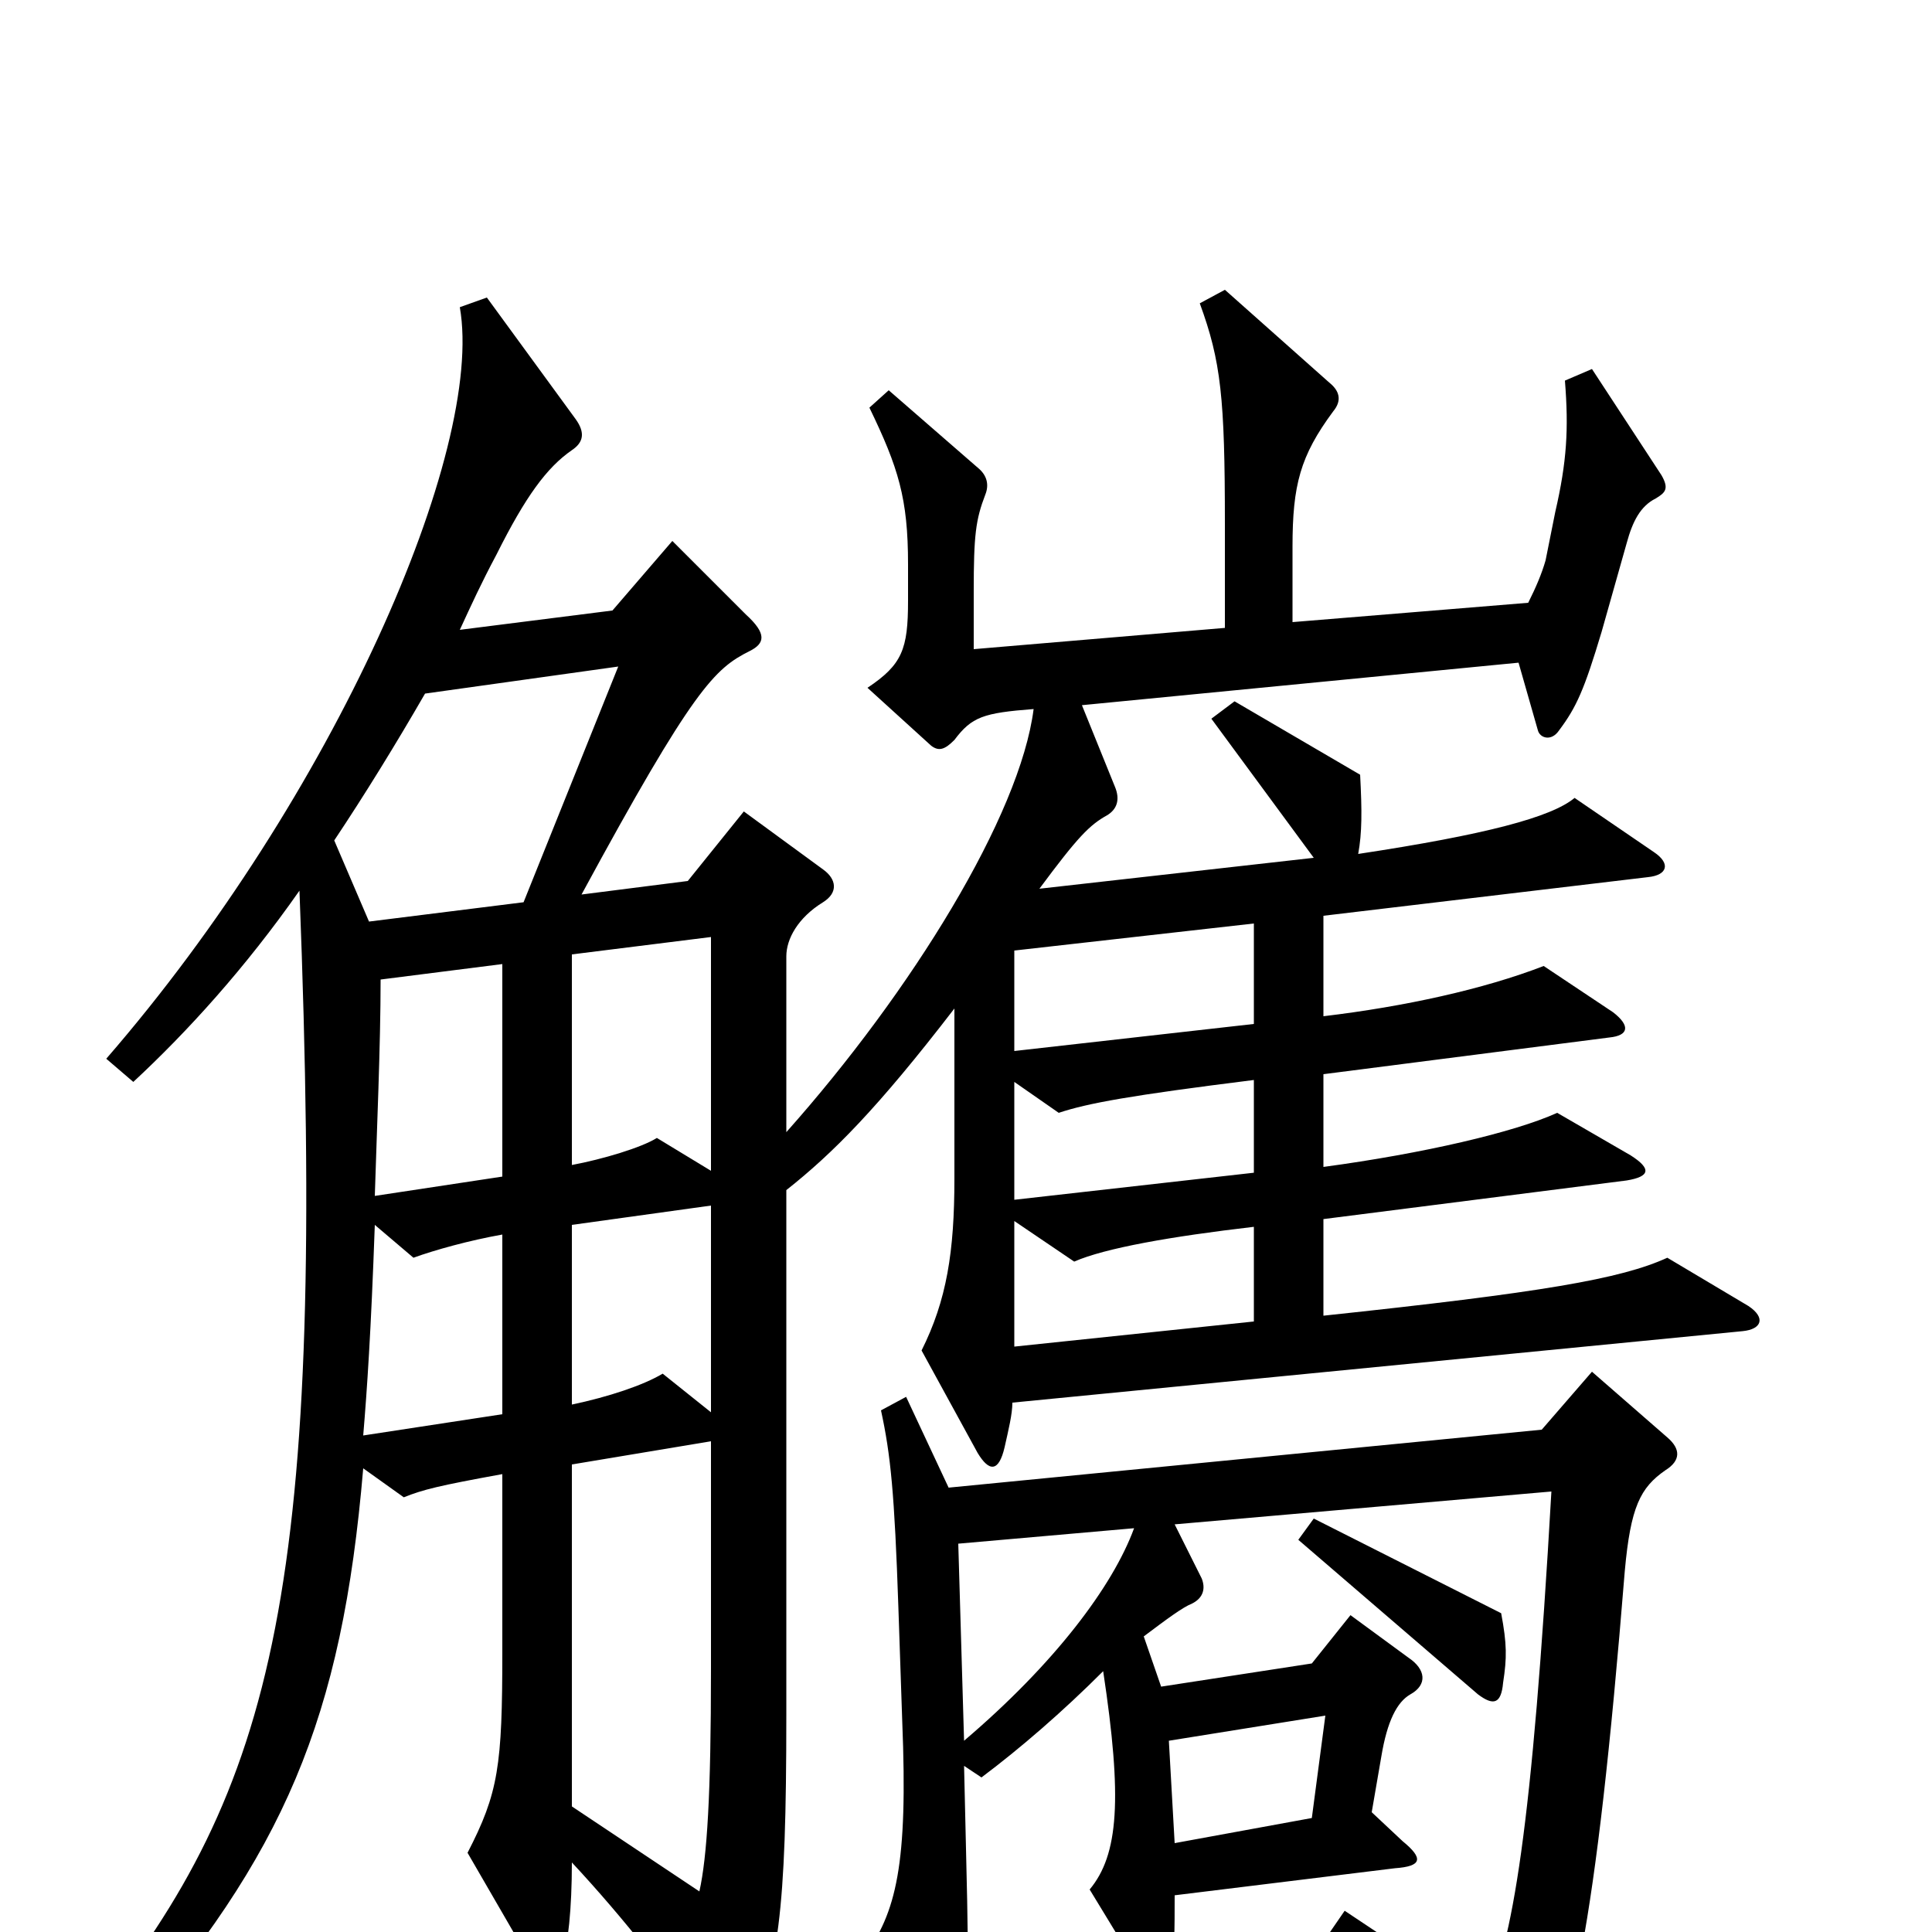 <svg xmlns="http://www.w3.org/2000/svg" viewBox="0 -1000 1000 1000">
	<path fill="#000000" d="M905 -324L863 -349C839 -338 798 -331 685 -319V-369L842 -389C854 -391 855 -395 844 -402L806 -424C784 -414 737 -403 685 -396V-444L833 -463C843 -464 844 -469 835 -476L799 -500C768 -488 727 -479 685 -474V-526L853 -546C863 -547 865 -553 856 -559L815 -587C803 -577 769 -568 703 -558C705 -569 705 -580 704 -599L639 -637L627 -628L680 -556L538 -540C558 -567 564 -573 573 -578C578 -581 580 -586 577 -593L560 -635L786 -657L796 -622C797 -618 803 -616 807 -622C816 -634 820 -643 829 -673L842 -719C845 -730 849 -738 857 -742C862 -745 864 -747 860 -754L824 -809L810 -803C812 -778 811 -761 805 -735L800 -710C798 -703 795 -696 791 -688L669 -678V-717C669 -749 673 -764 690 -787C695 -793 693 -798 688 -802L634 -850L621 -843C632 -813 634 -794 634 -729V-675L504 -664V-694C504 -723 505 -731 510 -744C512 -749 511 -754 506 -758L460 -798L450 -789C465 -758 470 -742 470 -708V-689C470 -664 467 -656 449 -644L482 -614C486 -611 489 -612 494 -617C503 -629 509 -631 535 -633C528 -578 472 -487 407 -414V-505C407 -514 413 -525 426 -533C434 -538 433 -545 426 -550L385 -580L356 -544L301 -537C359 -644 370 -654 388 -663C396 -667 397 -672 386 -682L348 -720L317 -684L238 -674C244 -687 249 -698 257 -713C272 -743 283 -758 296 -767C302 -771 303 -776 298 -783L252 -846L238 -841C251 -767 173 -588 55 -452L69 -440C97 -466 127 -499 155 -539C169 -178 143 -76 48 43L64 55C147 -40 177 -110 188 -240L209 -225C219 -229 227 -231 260 -237V-145C260 -86 258 -72 242 -41L275 16C280 25 287 26 291 15C294 7 296 -12 296 -36C323 -7 350 27 369 57C376 66 381 66 386 55C403 20 407 -10 407 -112V-384C431 -403 454 -426 494 -478V-390C494 -352 490 -327 477 -301L506 -248C512 -238 517 -238 520 -251C522 -260 524 -268 524 -274L902 -311C912 -312 914 -318 905 -324ZM778 -129C780 -142 780 -149 777 -165L680 -214L672 -203L765 -123C773 -117 777 -118 778 -129ZM863 -256L824 -290L798 -260L491 -230L469 -277L456 -270C461 -247 463 -227 465 -168L467 -109C470 -35 464 -10 447 13L487 80C490 85 495 86 498 77C501 64 502 35 500 -43L499 -86L508 -80C528 -95 550 -114 571 -135C581 -69 579 -40 564 -22L592 24C597 32 603 32 606 21C608 12 608 -2 608 -19L722 -33C736 -34 737 -38 726 -47L710 -62L715 -91C718 -109 723 -119 730 -123C739 -128 738 -136 729 -142L699 -164L679 -139L601 -127L592 -153C604 -162 612 -168 617 -170C623 -173 624 -178 622 -183L608 -211L803 -228C793 -53 783 6 768 37L696 -11L685 5C716 32 741 58 771 96C779 105 785 105 791 94C813 57 826 -1 841 -187C844 -220 849 -230 862 -239C870 -244 870 -250 863 -256ZM320 -655L271 -533L191 -523L173 -565C189 -589 205 -615 220 -641ZM649 -470L525 -456V-508L649 -522ZM368 -394L340 -411C332 -406 312 -400 296 -397V-506L368 -515ZM260 -391L194 -381C195 -414 197 -459 197 -493L260 -501ZM649 -393L525 -379V-440L548 -424C563 -429 585 -433 649 -441ZM649 -316L525 -303V-368L556 -347C572 -354 606 -360 649 -365ZM368 -269L343 -289C333 -283 315 -277 296 -273V-366L368 -376ZM260 -268L188 -257C190 -281 192 -310 194 -366L214 -349C225 -353 243 -358 260 -361ZM587 -209C576 -179 546 -139 499 -99L496 -201ZM368 -136C368 -71 366 -39 362 -21L296 -65V-242L368 -254ZM686 -112L679 -59L608 -46L605 -99Z"/>
</svg>